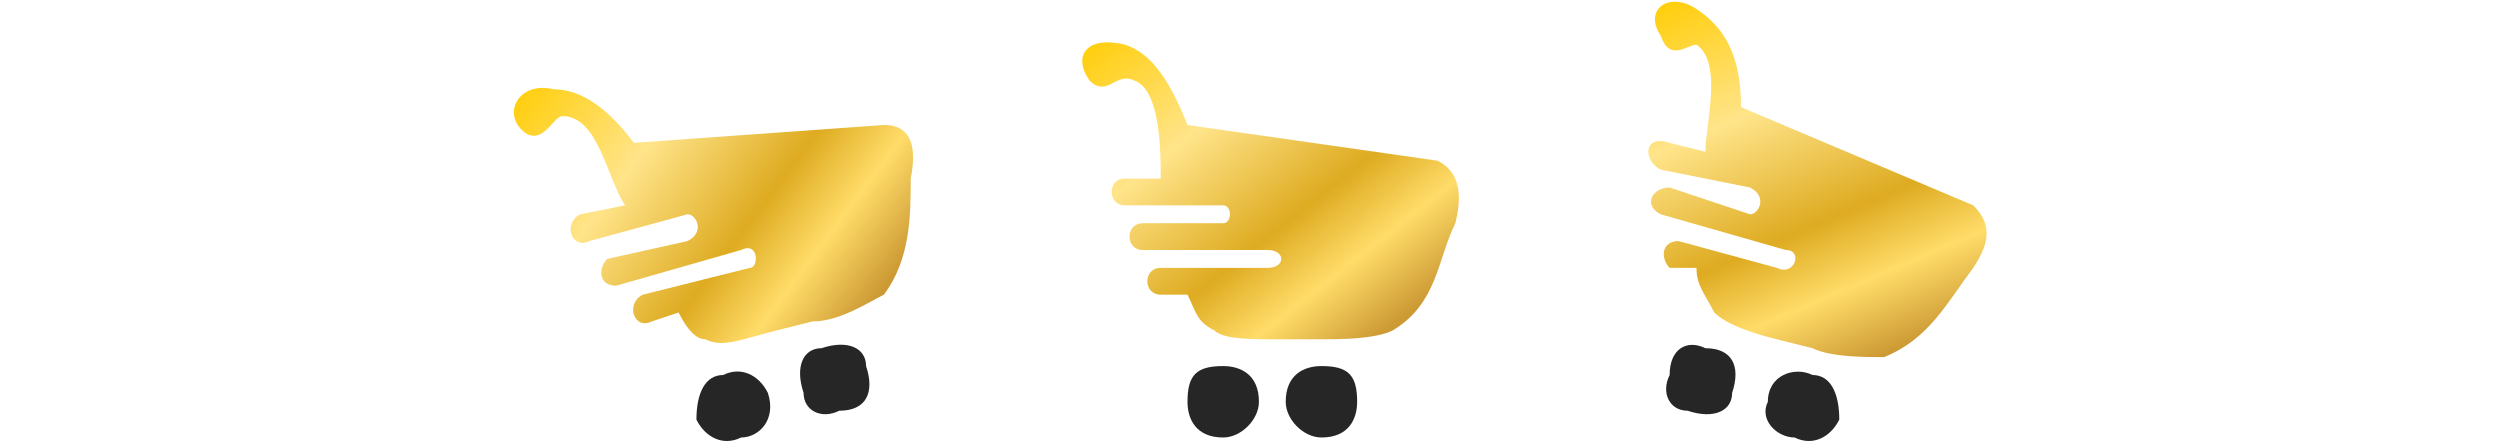 <?xml version="1.0" encoding="UTF-8"?>
<!DOCTYPE svg PUBLIC "-//W3C//DTD SVG 1.1//EN" "http://www.w3.org/Graphics/SVG/1.1/DTD/svg11.dtd">
<!-- Creator: CorelDRAW X8 -->
<svg xmlns="http://www.w3.org/2000/svg" xml:space="preserve" width="280px" height="50px" version="1.1" style="shape-rendering:geometricPrecision; text-rendering:geometricPrecision; image-rendering:optimizeQuality; fill-rule:evenodd; clip-rule:evenodd"
viewBox="0 0 280 50"
 xmlns:xlink="http://www.w3.org/1999/xlink">
 <rect x="0" y="0" width="280" height="50" fill="#333333" stroke="none"/>
 <defs>
  <style type="text/css">
   <![CDATA[
    .fil0 {fill:white}
    .fil2 {fill:black;fill-opacity:0.851}
    .fil1 {fill:url(#id0)}
    .fil3 {fill:url(#id1)}
    .fil4 {fill:url(#id2)}
   ]]>
  </style>
  <linearGradient id="id0" gradientUnits="userSpaceOnUse" x1="123.676" y1="1.727" x2="153.004" y2="38.975">
   <stop offset="0" style="stop-opacity:1; stop-color:#FFCC00"/>
   <stop offset="0.349" style="stop-opacity:1; stop-color:#FFE48A"/>
   <stop offset="0.651" style="stop-opacity:1; stop-color:#DEAB21"/>
   <stop offset="0.82" style="stop-opacity:1; stop-color:#FFDC69"/>
   <stop offset="1" style="stop-opacity:1; stop-color:#CC9933"/>
  </linearGradient>
  <linearGradient id="id1" gradientUnits="userSpaceOnUse" xlink:href="#id0" x1="58.525" y1="7.413" x2="96.495" y2="35.802">
  </linearGradient>
  <linearGradient id="id2" gradientUnits="userSpaceOnUse" xlink:href="#id0" x1="189.027" y1="-2.267" x2="207.716" y2="41.305">
  </linearGradient>
 </defs>
 <g id="Capa_x0020_1">
  <g id="_1574892389776">
   <rect class="fil0" width="280" height="49.999"/>
   <g>
    <g>
     <path class="fil1" d="M126 5c3,1 5,4 7,9l28 4c2,1 3,3 2,7 -2,4 -2,9 -7,12 -2,1 -6,1 -8,1l-5 0c-3,0 -6,0 -7,-1 -2,-1 -2,-2 -3,-4l-3 0c-2,0 -2,-3 0,-3l12 0c2,0 2,-2 0,-2l-14 0c-2,0 -2,-3 0,-3l9 0c1,0 1,-2 0,-2l-11 0c-2,0 -2,-3 0,-3l4 0c0,-3 0,-10 -3,-11 -2,-1 -3,2 -5,0 -2,-3 0,-5 4,-4z"/>
     <path class="fil2" d="M137 41c2,0 4,1 4,4 0,2 -2,4 -4,4 -3,0 -4,-2 -4,-4 0,-3 1,-4 4,-4z"/>
     <path class="fil2" d="M148 41c3,0 4,1 4,4 0,2 -1,4 -4,4 -2,0 -4,-2 -4,-4 0,-3 2,-4 4,-4z"/>
    </g>
    <g>
     <path class="fil3" d="M62 10c3,0 6,2 9,6l28 -2c2,0 4,1 3,6 0,4 0,9 -3,13 -2,1 -5,3 -8,3l-4 1c-4,1 -6,2 -8,1 -1,0 -2,-1 -3,-3l-3 1c-2,1 -3,-2 -1,-3l12 -3c1,0 1,-3 -1,-2l-14 4c-2,0 -2,-2 -1,-3l9 -2c2,-1 1,-3 0,-3l-11 3c-2,1 -3,-2 -1,-3l5 -1c-2,-3 -3,-10 -7,-10 -1,0 -2,3 -4,2 -3,-2 -1,-6 3,-5z"/>
     <path class="fil2" d="M81 42c2,-1 4,0 5,2 1,3 -1,5 -3,5 -2,1 -4,0 -5,-2 0,-3 1,-5 3,-5z"/>
     <path class="fil2" d="M92 39c3,-1 5,0 5,2 1,3 0,5 -3,5 -2,1 -4,0 -4,-2 -1,-3 0,-5 2,-5z"/>
    </g>
    <g>
     <path class="fil4" d="M190 1c3,2 5,5 5,11l26 11c2,2 2,4 0,7 -3,4 -5,8 -10,10 -2,0 -6,0 -8,-1l-4 -1c-4,-1 -6,-2 -7,-3 -1,-2 -2,-3 -2,-5l-3 0c-1,-1 -1,-3 1,-3l11 3c2,1 3,-2 1,-2l-14 -4c-2,-1 -1,-3 1,-3l9 3c1,0 2,-2 0,-3l-10 -2c-2,-1 -2,-4 1,-3l4 1c0,-3 2,-10 -1,-12 -1,0 -3,2 -4,-1 -2,-3 1,-5 4,-3z"/>
     <path class="fil2" d="M191 39c3,0 4,2 3,5 0,2 -2,3 -5,2 -2,0 -3,-2 -2,-4 0,-3 2,-4 4,-3z"/>
     <path class="fil2" d="M203 42c2,0 3,2 3,5 -1,2 -3,3 -5,2 -2,0 -4,-2 -3,-4 0,-3 3,-4 5,-3z"/>
    </g>
   </g>
  </g>
 </g>
</svg>
